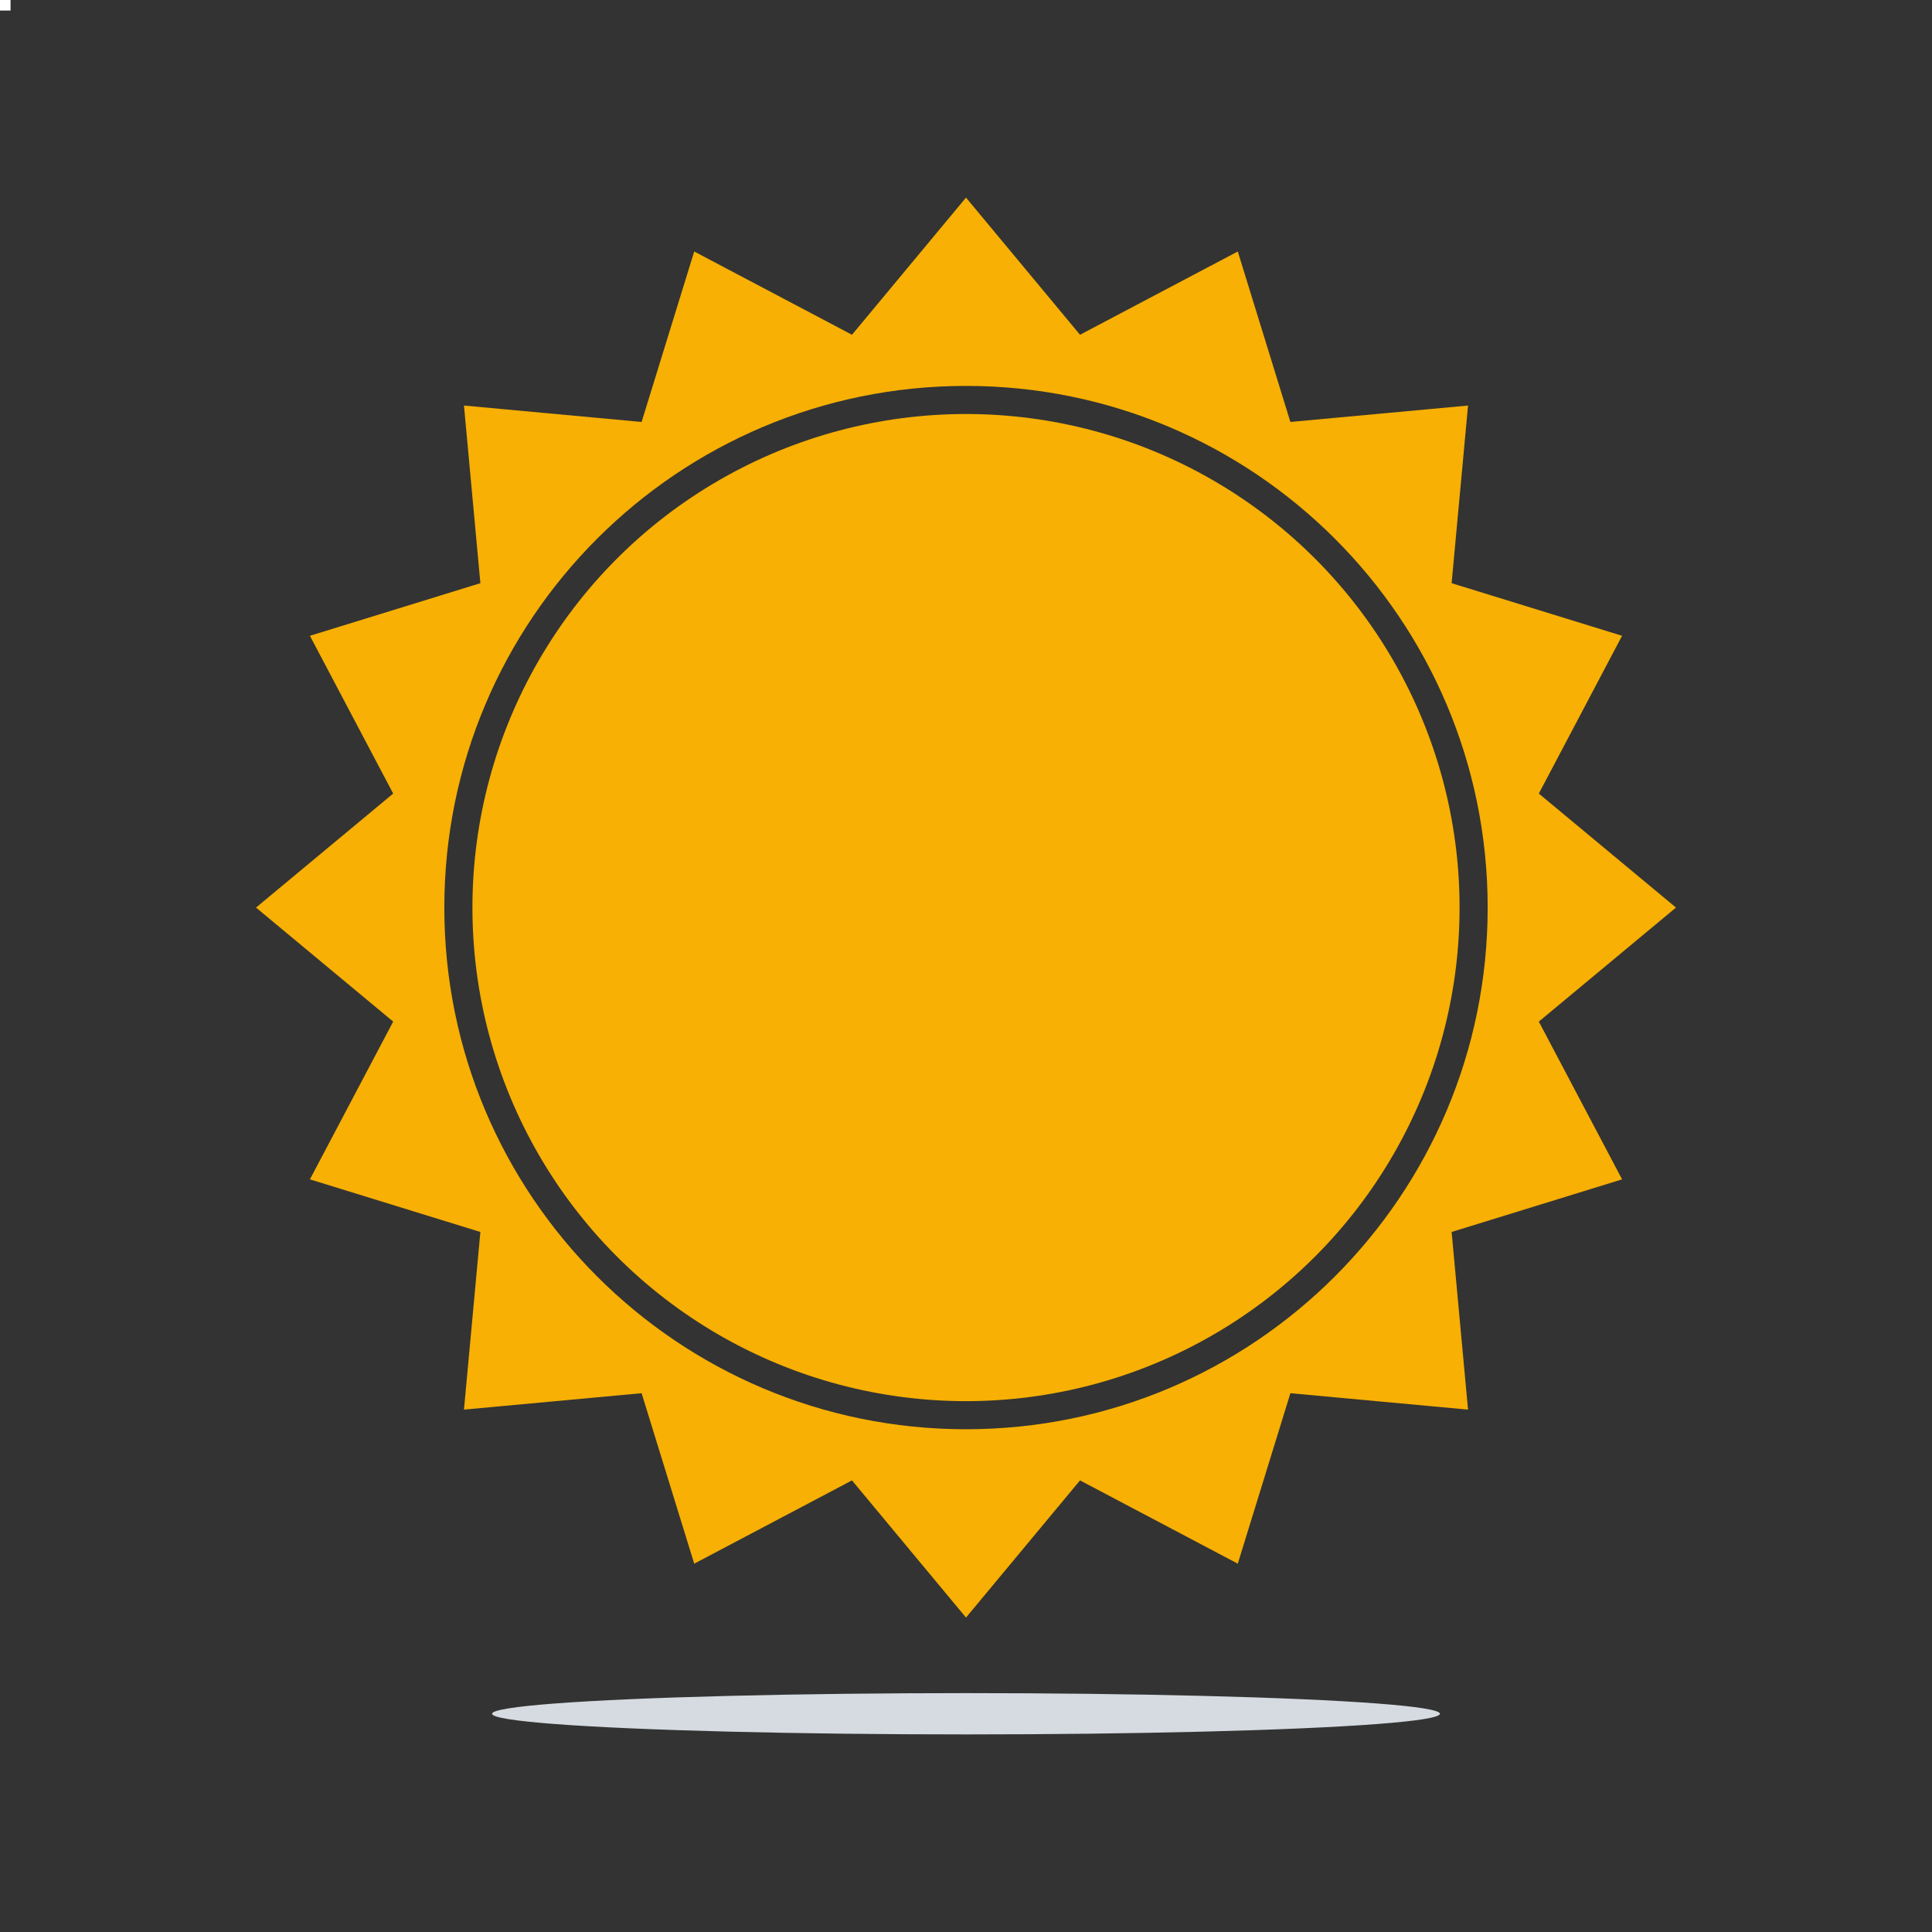<svg version="1.1" xmlns="http://www.w3.org/2000/svg" xmlns:xlink="http://www.w3.org/1999/xlink" x="0px" y="0px"
	 viewBox="0 0 2200 2200" style="enable-background:new 0 0 2200 2200;" xml:space="preserve">
<rect x="0" y="0" width="2200" height="2200" fill="#333333" stroke="none"/>
<g id="background">
	<rect style="fill:#FFFFFF;" width="12" height="12"/>
</g>
<g id="Objects">
	<g>
		<path style="fill:#F7B003;" d="M1752.279,1163.306l156.196-129.831l-156.196-129.832l94.821-179.654l-194.112-59.914
			l18.694-202.274l-202.283,18.686l-59.914-194.112l-179.654,94.821L1100,225L970.168,381.196l-179.654-94.821l-59.914,194.112
			l-202.274-18.694l18.686,202.283L352.9,723.989l94.821,179.654l-156.196,129.832l156.196,129.831L352.9,1342.96l194.112,59.914
			l-18.694,202.274l202.283-18.686l59.914,194.112l179.654-94.821L1100,1841.949l129.832-156.196l179.654,94.821l59.914-194.112
			l202.274,18.694l-18.686-202.283l194.112-59.914L1752.279,1163.306z M1100,1627.509c-328.076,0-594.034-265.958-594.034-594.034
			S771.924,439.44,1100,439.44s594.034,265.958,594.034,594.034S1428.076,1627.509,1100,1627.509z"/>
		<circle style="fill:#F7B003;" cx="1100" cy="1033.475" r="562.041"/>
		<ellipse style="fill:#D5DBE0;" cx="1100" cy="1951.489" rx="539.635" ry="23.511"/>
	</g>
</g>
</svg>
